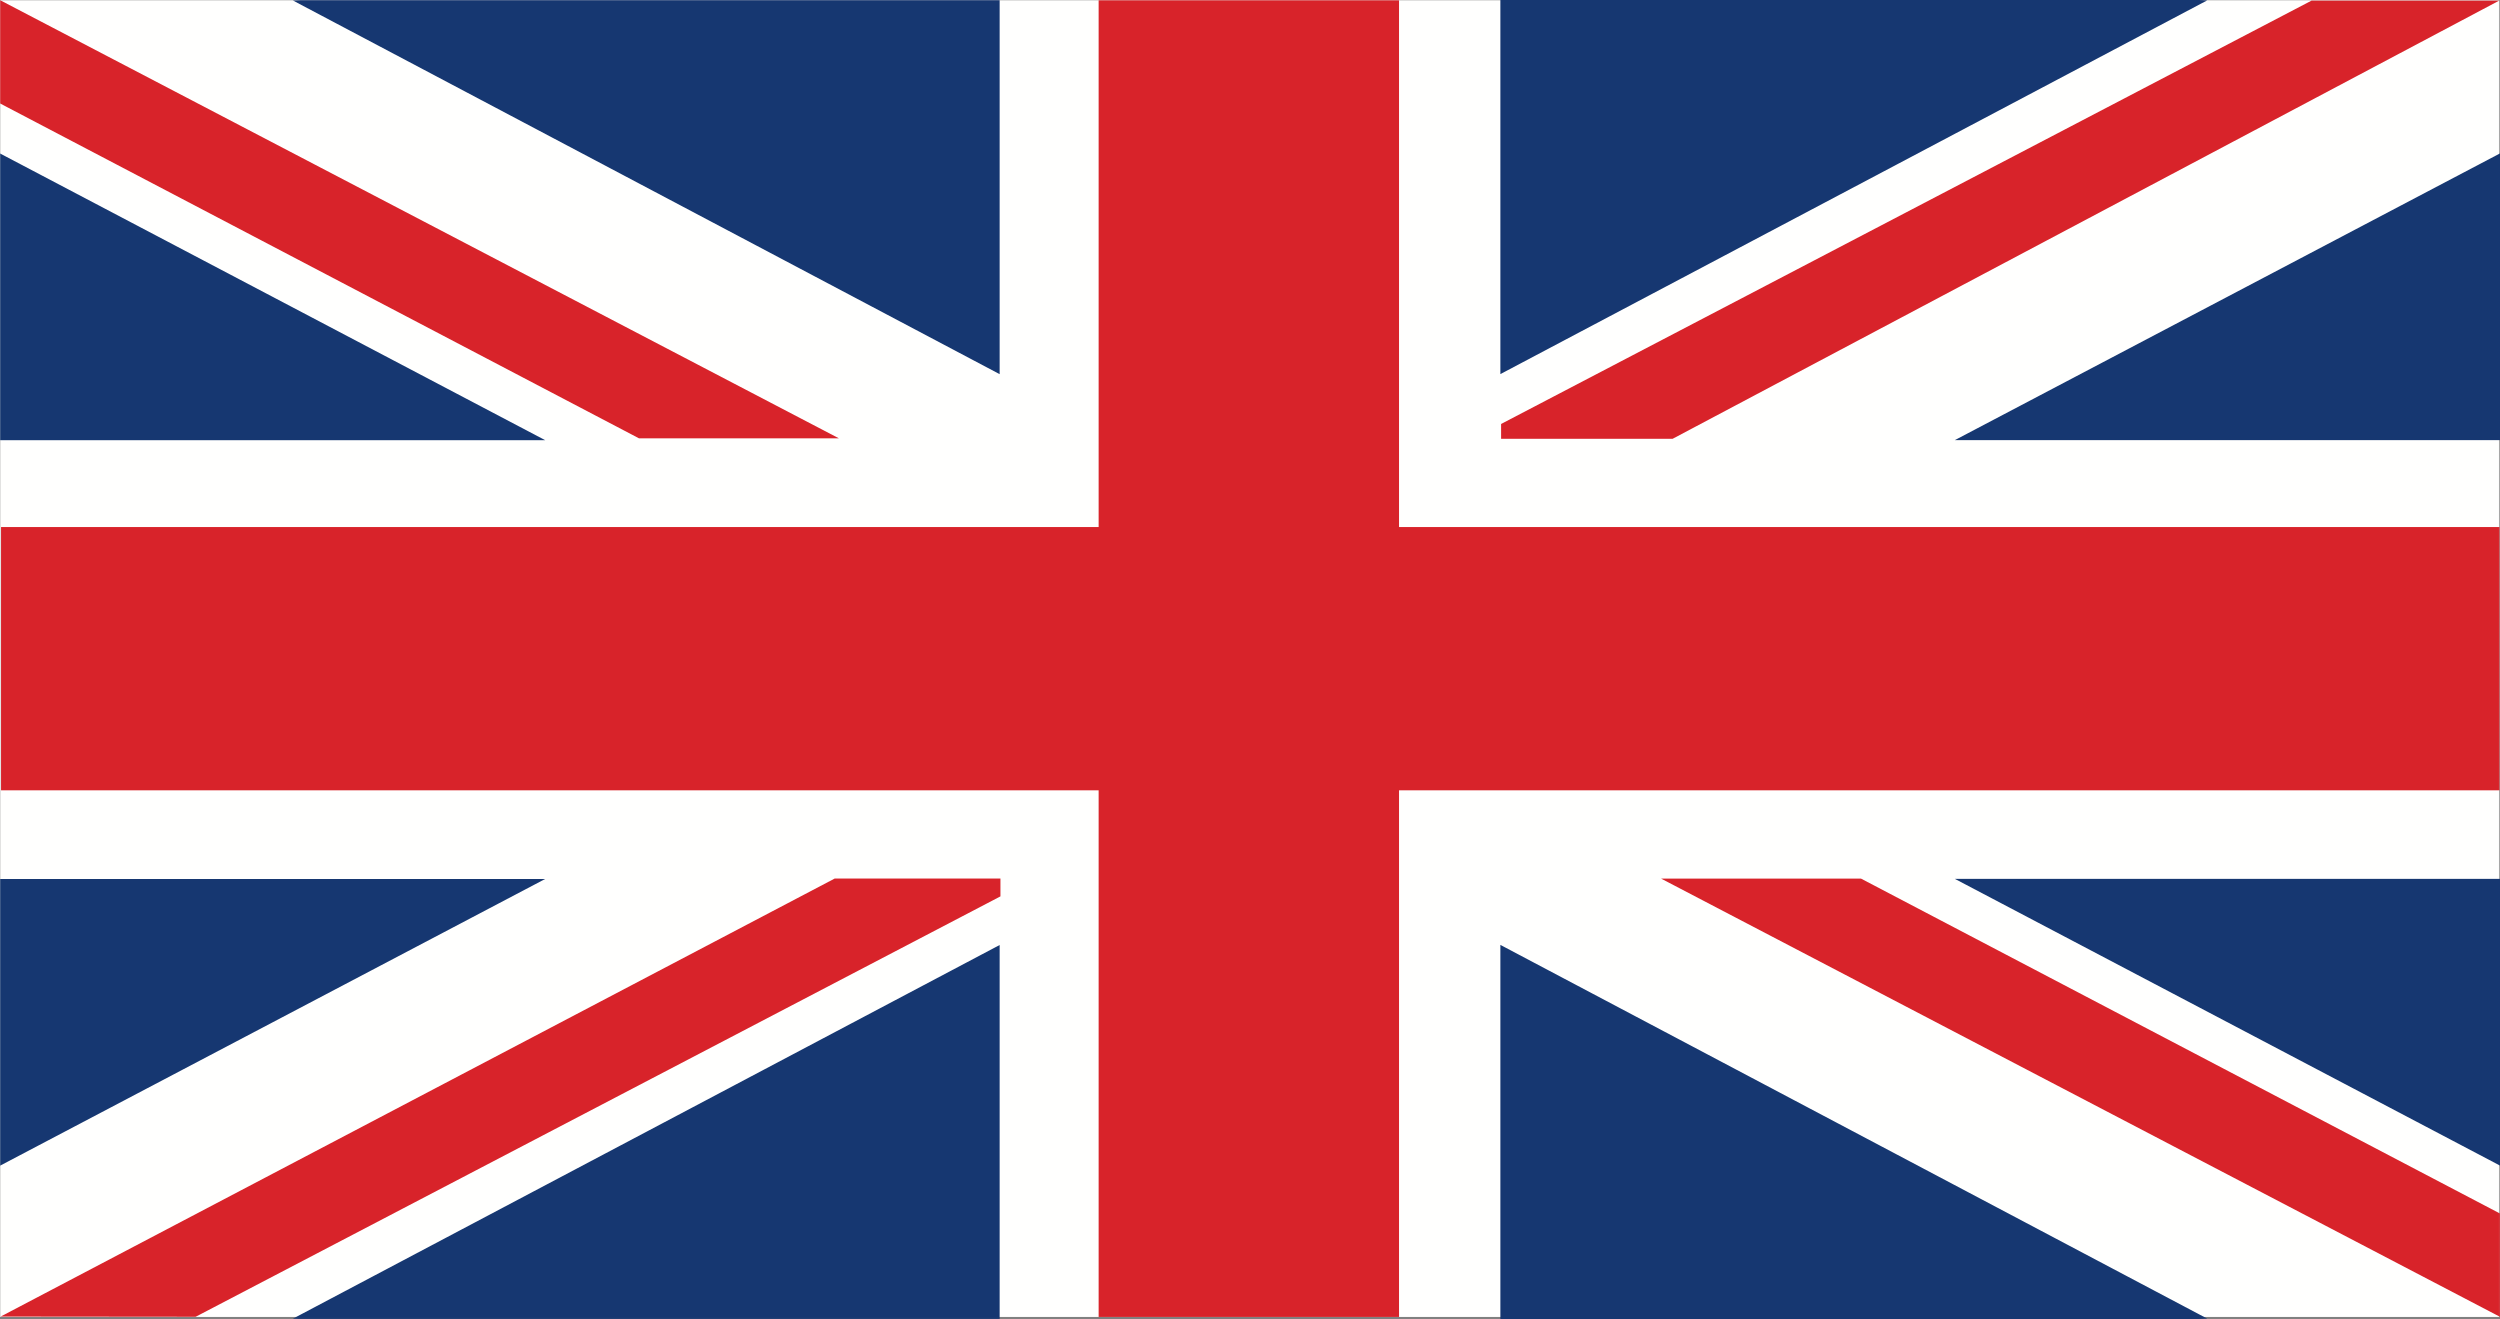 <?xml version="1.0" encoding="UTF-8"?>
<svg width="1990px" height="1050px" viewBox="0 0 1990 1050" version="1.1" xmlns="http://www.w3.org/2000/svg" xmlns:xlink="http://www.w3.org/1999/xlink">
    <rect x="0" y="0" width="1990" height="1050" fill="#808080" stroke="none"/>
    <title>england</title>
    <defs>
        <polygon id="path-1" points="0 0 1989.93 0 1989.93 1049.89 0 1049.89"></polygon>
    </defs>
    <g id="england" stroke="none" stroke-width="1" fill="none" fill-rule="evenodd">
        <g id="Group-10" transform="translate(0.06, 0.05)">
            <mask id="mask-2" fill="white">
                <use xlink:href="#path-1"></use>
            </mask>
            <g id="Clip-2"></g>
            <polygon id="Fill-1" fill="#FFFFFE" mask="url(#mask-2)" points="5.45674617e-14 1048.24 1989.42 1048.24 1989.42 0.045 5.45674617e-14 0.045"></polygon>
            <polyline id="Fill-3" fill="#D8232A" mask="url(#mask-2)" points="1989.57 419.475 1113.57 419.475 1113.57 0.11 874.454 0.11 874.454 419.475 0.773 419.475 0.773 629.042 874.454 629.042 874.454 1048.23 1113.57 1048.23 1113.57 629.042 1989.57 629.042 1989.57 419.475"></polyline>
            <polyline id="Fill-4" fill="#163771" mask="url(#mask-2)" points="-0.041 122.104 -0.041 350.326 433.893 350.326 -0.041 122.104"></polyline>
            <polyline id="Fill-5" fill="#163771" mask="url(#mask-2)" points="239.357 0 232.999 0.289 795.658 297.78 795.658 0 239.357 0"></polyline>
            <polyline id="Fill-6" fill="#D8232A" mask="url(#mask-2)" points="667.733 348.882 -0.041 0.055 -0.041 82.273 508.609 348.882 667.733 348.882"></polyline>
            <polyline id="Fill-7" fill="#D8232A" mask="url(#mask-2)" points="1322.15 699.31 1989.93 1048.14 1989.93 965.919 1481.28 699.31 1322.15 699.31"></polyline>
            <polyline id="Fill-8" fill="#163771" mask="url(#mask-2)" points="-0.041 927.846 -0.041 699.623 433.893 699.623 -0.041 927.846"></polyline>
            <polyline id="Fill-9" fill="#163771" mask="url(#mask-2)" points="239.357 1049.95 232.999 1049.66 795.658 752.172 795.658 1049.95 239.357 1049.95"></polyline>
        </g>
        <polyline id="Fill-11" fill="#D8232A" points="664.378 699.336 0.456 1048.01 155.729 1048.16 796.355 713.516 796.355 699.336 664.378 699.336"></polyline>
        <polyline id="Fill-12" fill="#163771" points="1990 122.104 1990 350.325 1556.07 350.325 1990 122.104"></polyline>
        <polyline id="Fill-13" fill="#163771" points="1750.6 0 1756.96 0.288 1194.3 297.778 1194.3 0 1750.6 0"></polyline>
        <polyline id="Fill-14" fill="#D8232A" points="1989.36 0.488 1840.01 0.476 1194.87 337.48 1194.87 349.303 1331.36 349.303 1989.36 0.488"></polyline>
        <polyline id="Fill-15" fill="#163771" points="1990 927.811 1990 699.588 1556.07 699.588 1990 927.811"></polyline>
        <polyline id="Fill-16" fill="#163771" points="1750.6 1049.91 1756.96 1049.63 1194.3 752.135 1194.3 1049.91 1750.6 1049.91"></polyline>
    </g>
</svg>